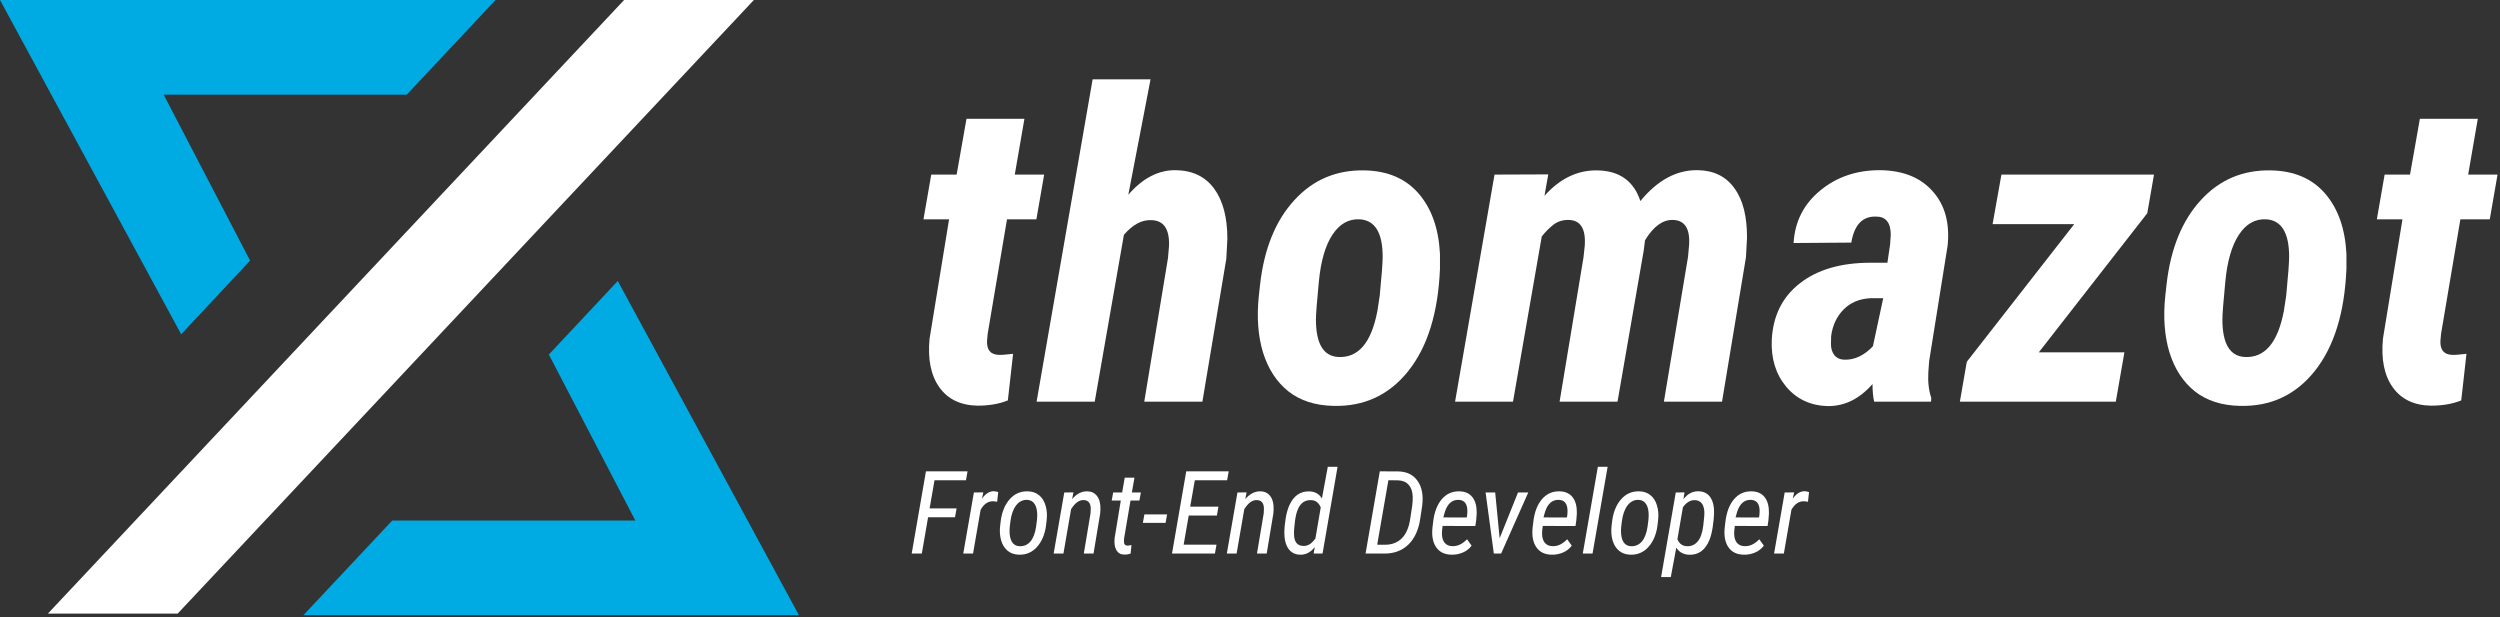 <svg width="478" height="118" viewBox="0 0 478 118" fill="none" xmlns="http://www.w3.org/2000/svg">
<rect x="0" y="0" width="478" height="118" fill="#333333" stroke="none"/>
<path d="M119.33 0H144.14L33.97 117.32H9.16L119.33 0Z" fill="white"/>
<path d="M34.64 63.91L0 0H94.75L77.77 18.1H31.29L47.82 49.83L34.64 63.91Z" fill="#00ABE4"/>
<path d="M118.12 53.72L152.76 117.63H58.01L74.99 99.53H121.48L104.94 67.79L118.12 53.72Z" fill="#00ABE4"/>
<path d="M195.87 22.709L194.024 33.383H199.642L198.157 41.93H192.539L188.848 63.799L188.727 65.083C188.62 66.875 189.369 67.798 190.974 67.852C191.429 67.878 192.339 67.812 193.703 67.651L192.7 76.559C191.041 77.228 189.115 77.562 186.921 77.562C183.685 77.509 181.25 76.345 179.618 74.071C177.987 71.797 177.358 68.694 177.732 64.762L181.464 41.93H176.569L178.053 33.383H182.909L184.795 22.709H195.87Z" fill="white"/>
<path d="M215.733 37.235C218.488 34.051 221.524 32.486 224.841 32.54C228.025 32.593 230.459 33.77 232.145 36.071C233.83 38.372 234.673 41.569 234.673 45.661L234.472 49.474L229.897 76.8H218.782L223.317 49.353L223.517 46.986C223.624 43.722 222.461 42.09 220.026 42.09C218.261 42.037 216.549 42.973 214.89 44.899L209.312 76.8H198.197L208.911 15.165H219.986L215.733 37.235Z" fill="white"/>
<path d="M260.996 32.58C265.383 32.687 268.807 34.172 271.268 37.034C273.729 39.897 275.08 43.735 275.321 48.551V51.4C274.973 59.8 272.954 66.314 269.262 70.942C265.597 75.543 260.809 77.763 254.897 77.603C251.446 77.522 248.597 76.599 246.349 74.834C244.102 73.041 242.484 70.567 241.494 67.41C240.531 64.254 240.264 60.629 240.692 56.536L240.932 54.369C241.708 47.547 243.888 42.184 247.473 38.278C251.058 34.346 255.565 32.446 260.996 32.58V32.58ZM251.606 61.07C251.606 65.698 253.024 68.092 255.86 68.253C259.712 68.467 262.213 65.524 263.363 59.425L263.805 56.536C264.179 52.684 264.366 50.209 264.366 49.112C264.366 44.511 262.909 42.117 259.993 41.93C257.879 41.823 256.14 42.799 254.776 44.859C253.412 46.919 252.542 49.902 252.168 53.807C251.793 57.686 251.606 60.107 251.606 61.07V61.07Z" fill="white"/>
<path d="M296.027 33.343L295.304 37.435C298.301 34.092 301.711 32.473 305.537 32.58C309.683 32.687 312.385 34.64 313.642 38.439C316.933 34.426 320.598 32.46 324.637 32.54C327.687 32.593 330.014 33.744 331.619 35.991C333.251 38.211 334.054 41.381 334.027 45.501L333.826 49.193L329.252 76.8H318.137L322.751 49.112L322.952 46.865C323.166 43.655 322.096 42.05 319.742 42.05C317.842 42.05 316.104 43.347 314.525 45.942L314.284 47.868L309.269 76.8H298.194L302.768 49.193L303.009 46.946C303.223 43.682 302.166 42.05 299.839 42.05C298.715 42.05 297.752 42.371 296.95 43.013C296.174 43.628 295.452 44.364 294.783 45.22L289.285 76.8H278.21L285.754 33.383L296.027 33.343Z" fill="white"/>
<path d="M358.344 76.8C358.13 75.89 358.023 74.767 358.023 73.429C355.562 76.238 352.753 77.643 349.596 77.643C346.252 77.589 343.564 76.359 341.531 73.951C339.524 71.543 338.601 68.547 338.762 64.963C339.003 60.361 340.795 56.763 344.139 54.168C347.483 51.547 351.977 50.236 357.622 50.236H360.872L361.393 46.705L361.514 44.899C361.514 42.572 360.578 41.408 358.705 41.408C356.11 41.328 354.532 42.986 353.97 46.384L342.935 46.464C343.176 42.344 344.888 38.987 348.071 36.392C351.255 33.77 355.134 32.486 359.708 32.54C364.015 32.647 367.305 34.011 369.579 36.633C371.88 39.228 372.816 42.665 372.388 46.946L368.857 69.015L368.697 71.142C368.59 73.015 368.777 74.66 369.258 76.078L369.218 76.8L358.344 76.8ZM352.646 68.775C354.599 68.828 356.418 67.972 358.103 66.207L360.069 57.017H357.662C355.522 57.124 353.796 57.847 352.485 59.184C351.174 60.522 350.385 62.207 350.118 64.24L350.078 65.765C350.078 66.621 350.292 67.33 350.72 67.892C351.174 68.454 351.817 68.748 352.646 68.775H352.646Z" fill="white"/>
<path d="M389.814 67.37H406.186L404.541 76.8H374.727L376.051 69.176L396.596 42.853H380.986L382.672 33.383H411.844L410.56 40.766L389.814 67.37Z" fill="white"/>
<path d="M434.312 32.58C438.699 32.687 442.123 34.172 444.584 37.034C447.045 39.897 448.396 43.735 448.637 48.551V51.4C448.289 59.8 446.27 66.314 442.578 70.942C438.913 75.543 434.124 77.763 428.212 77.603C424.762 77.522 421.912 76.599 419.665 74.834C417.418 73.041 415.8 70.567 414.81 67.41C413.847 64.254 413.579 60.629 414.007 56.536L414.248 54.369C415.024 47.547 417.204 42.184 420.789 38.278C424.374 34.346 428.881 32.446 434.312 32.58V32.58ZM424.922 61.07C424.922 65.698 426.34 68.092 429.175 68.253C433.028 68.467 435.529 65.524 436.679 59.425L437.121 56.536C437.495 52.684 437.682 50.209 437.682 49.112C437.682 44.511 436.224 42.117 433.309 41.93C431.195 41.823 429.456 42.799 428.092 44.859C426.728 46.919 425.858 49.902 425.484 53.807C425.109 57.686 424.922 60.107 424.922 61.07V61.07Z" fill="white"/>
<path d="M473.757 22.709L471.911 33.383H477.528L476.044 41.93H470.426L466.734 63.799L466.614 65.083C466.507 66.875 467.256 67.798 468.861 67.852C469.316 67.878 470.225 67.812 471.59 67.651L470.586 76.559C468.928 77.228 467.002 77.562 464.808 77.562C461.571 77.509 459.137 76.345 457.505 74.071C455.873 71.797 455.245 68.694 455.619 64.762L459.351 41.93H454.455L455.94 33.383H460.796L462.681 22.709H473.757Z" fill="white"/>
<path d="M182.599 98.898H177.449L176.251 105.84H174.318L177.039 90.121H184.995L184.693 91.827H178.68L177.741 97.203H182.901L182.599 98.898Z" fill="white"/>
<path d="M190.656 95.94C190.346 95.875 190.069 95.843 189.825 95.843C188.882 95.843 188.104 96.386 187.493 97.473L186.046 105.84H184.178L186.208 94.159L188.011 94.148L187.752 95.346C188.436 94.375 189.206 93.9 190.062 93.921C190.235 93.929 190.501 93.983 190.861 94.083L190.656 95.94Z" fill="white"/>
<path d="M191.355 99.481C191.592 97.804 192.165 96.455 193.071 95.433C193.985 94.403 195.137 93.907 196.526 93.943C197.39 93.965 198.109 94.216 198.685 94.699C199.261 95.174 199.671 95.832 199.916 96.674C200.168 97.516 200.236 98.445 200.121 99.46L199.992 100.561C199.754 102.231 199.178 103.573 198.264 104.588C197.35 105.602 196.202 106.092 194.82 106.056C193.957 106.034 193.237 105.786 192.661 105.311C192.085 104.836 191.672 104.177 191.42 103.335C191.175 102.493 191.11 101.568 191.225 100.561L191.355 99.481ZM193.028 101.349C193.007 102.313 193.154 103.062 193.471 103.594C193.795 104.127 194.281 104.408 194.928 104.437C195.763 104.473 196.454 104.177 197.001 103.551C197.548 102.918 197.915 101.971 198.102 100.712L198.264 99.449L198.318 98.671C198.34 97.7 198.185 96.948 197.854 96.415C197.53 95.883 197.048 95.602 196.407 95.573C195.558 95.537 194.849 95.89 194.281 96.631C193.719 97.365 193.356 98.387 193.19 99.697L193.061 100.766L193.028 101.349Z" fill="white"/>
<path d="M205.238 94.148L204.99 95.422C205.839 94.421 206.804 93.928 207.883 93.943C208.625 93.95 209.211 94.202 209.643 94.699C210.082 95.195 210.33 95.872 210.388 96.728C210.417 97.225 210.406 97.711 210.356 98.186L209.082 105.84H207.225L208.51 98.153L208.553 97.3C208.553 96.199 208.099 95.638 207.192 95.616C206.451 95.595 205.76 96.016 205.12 96.879L204.796 97.344L203.328 105.84H201.46L203.489 94.159L205.238 94.148Z" fill="white"/>
<path d="M216.909 91.33L216.412 94.159H218.129L217.859 95.703H216.153L214.922 102.968L214.901 103.4C214.872 104.012 215.091 104.318 215.559 104.318C215.732 104.325 215.991 104.289 216.337 104.21L216.175 105.84C215.772 105.984 215.365 106.049 214.955 106.034C214.3 106.034 213.807 105.764 213.476 105.225C213.145 104.685 213.022 103.922 213.109 102.936L214.296 95.703H212.558L212.839 94.159H214.555L215.052 91.33H216.909Z" fill="white"/>
<path d="M222.857 99.978H218.517L218.809 98.348H223.149L222.857 99.978Z" fill="white"/>
<path d="M232.671 98.574H227.284L226.312 104.145H232.595L232.293 105.84H224.088L226.809 90.121H234.927L234.625 91.827H228.45L227.564 96.879H232.962L232.671 98.574Z" fill="white"/>
<path d="M238.349 94.148L238.101 95.422C238.95 94.421 239.915 93.928 240.994 93.943C241.736 93.95 242.322 94.202 242.754 94.699C243.193 95.195 243.441 95.872 243.499 96.728C243.528 97.225 243.517 97.711 243.467 98.186L242.193 105.84H240.336L241.621 98.153L241.664 97.3C241.664 96.199 241.21 95.638 240.303 95.616C239.562 95.595 238.871 96.016 238.231 96.879L237.907 97.344L236.438 105.84H234.571L236.6 94.159L238.349 94.148Z" fill="white"/>
<path d="M250.354 93.954C251.427 93.983 252.226 94.436 252.751 95.314L253.874 89.257H255.742L252.87 105.84H251.175L251.38 104.588C250.61 105.595 249.685 106.085 248.605 106.056C247.634 106.042 246.882 105.664 246.349 104.922C245.824 104.181 245.561 103.119 245.561 101.738C245.561 101.097 245.644 100.248 245.809 99.19C245.975 98.132 246.23 97.236 246.576 96.501C247.396 94.753 248.656 93.903 250.354 93.954V93.954ZM247.418 102.202C247.454 103.634 248.048 104.361 249.199 104.383C249.609 104.397 250.002 104.296 250.376 104.08C250.75 103.857 251.128 103.479 251.51 102.947L252.524 97.031C252.165 96.131 251.564 95.663 250.721 95.627C249.016 95.541 247.987 96.793 247.634 99.384C247.461 100.651 247.389 101.59 247.418 102.202V102.202Z" fill="white"/>
<path d="M261.096 105.84L263.817 90.121L267.336 90.132C268.999 90.168 270.24 90.783 271.061 91.978C271.881 93.166 272.169 94.727 271.925 96.663L271.547 99.19C271.223 101.342 270.464 102.99 269.269 104.134C268.074 105.279 266.555 105.847 264.713 105.84L261.096 105.84ZM265.458 91.827L263.32 104.145L264.735 104.156C266.073 104.17 267.16 103.771 267.995 102.957C268.83 102.137 269.373 100.903 269.625 99.254L270.025 96.62C270.096 96.052 270.125 95.487 270.111 94.925C270.075 93.968 269.816 93.223 269.334 92.691C268.859 92.151 268.175 91.867 267.282 91.838L265.458 91.827Z" fill="white"/>
<path d="M277.54 106.056C276.23 106.042 275.251 105.57 274.603 104.642C273.956 103.713 273.718 102.446 273.891 100.842L274.031 99.686C274.254 97.873 274.805 96.455 275.683 95.433C276.568 94.403 277.691 93.907 279.051 93.943C280.16 93.972 280.991 94.353 281.545 95.087C282.107 95.814 282.373 96.84 282.344 98.164L282.247 99.46L282.085 100.572L275.823 100.561C275.73 101.209 275.687 101.716 275.694 102.083C275.708 102.81 275.888 103.382 276.234 103.8C276.579 104.21 277.072 104.419 277.713 104.426C278.173 104.44 278.627 104.35 279.073 104.156C279.526 103.954 280.001 103.605 280.498 103.109L281.372 104.329C280.912 104.933 280.343 105.376 279.667 105.656C278.99 105.937 278.281 106.07 277.54 106.056H277.54ZM278.933 95.573C277.659 95.516 276.766 96.286 276.255 97.883L275.964 98.931L280.444 98.941L280.498 98.661C280.541 98.33 280.563 97.984 280.563 97.624C280.534 96.314 279.991 95.631 278.933 95.573H278.933Z" fill="white"/>
<path d="M286.733 102.914L290.242 94.159H292.206L287.014 105.84H285.621L284.045 94.159H285.88L286.733 102.914Z" fill="white"/>
<path d="M296.69 106.056C295.38 106.042 294.401 105.57 293.753 104.642C293.106 103.713 292.868 102.446 293.041 100.842L293.181 99.686C293.404 97.873 293.955 96.455 294.833 95.433C295.718 94.403 296.841 93.907 298.201 93.943C299.31 93.972 300.141 94.353 300.695 95.087C301.257 95.814 301.523 96.84 301.494 98.164L301.397 99.46L301.235 100.572L294.973 100.561C294.88 101.209 294.837 101.716 294.844 102.083C294.858 102.81 295.038 103.382 295.384 103.8C295.729 104.21 296.222 104.419 296.863 104.426C297.323 104.44 297.777 104.35 298.223 104.156C298.676 103.954 299.151 103.605 299.648 103.109L300.522 104.329C300.062 104.933 299.493 105.376 298.817 105.656C298.14 105.937 297.431 106.07 296.69 106.056H296.69ZM298.083 95.573C296.809 95.516 295.916 96.286 295.405 97.883L295.114 98.931L299.594 98.941L299.648 98.661C299.691 98.33 299.713 97.984 299.713 97.624C299.684 96.314 299.141 95.631 298.083 95.573H298.083Z" fill="white"/>
<path d="M304.495 105.84H302.628L305.51 89.257H307.378L304.495 105.84Z" fill="white"/>
<path d="M308.263 99.481C308.501 97.804 309.073 96.455 309.98 95.433C310.894 94.403 312.045 93.907 313.434 93.943C314.298 93.965 315.018 94.216 315.593 94.699C316.169 95.174 316.58 95.832 316.824 96.674C317.076 97.516 317.144 98.445 317.029 99.46L316.9 100.561C316.662 102.231 316.087 103.573 315.172 104.588C314.258 105.602 313.11 106.092 311.729 106.056C310.865 106.034 310.145 105.786 309.569 105.311C308.994 104.836 308.58 104.177 308.328 103.335C308.083 102.493 308.018 101.568 308.134 100.561L308.263 99.481ZM309.936 101.349C309.915 102.313 310.062 103.062 310.379 103.594C310.703 104.127 311.189 104.408 311.837 104.437C312.671 104.473 313.362 104.177 313.909 103.551C314.456 102.918 314.823 101.971 315.011 100.712L315.172 99.449L315.226 98.671C315.248 97.7 315.093 96.948 314.762 96.415C314.438 95.883 313.956 95.602 313.316 95.573C312.466 95.537 311.757 95.89 311.189 96.631C310.627 97.365 310.264 98.387 310.098 99.697L309.969 100.766L309.936 101.349Z" fill="white"/>
<path d="M323.01 106.067C321.902 106.038 321.067 105.588 320.506 104.717L319.458 110.331H317.602L320.408 94.159L322.082 94.148L321.866 95.454C322.658 94.425 323.604 93.918 324.705 93.932C325.742 93.947 326.515 94.335 327.026 95.098C327.537 95.854 327.771 96.905 327.728 98.251C327.706 98.877 327.624 99.694 327.48 100.701C327.336 101.709 327.124 102.554 326.843 103.238C326.051 105.174 324.774 106.117 323.01 106.067V106.067ZM325.871 97.797C325.763 96.372 325.151 95.649 324.036 95.627C323.187 95.606 322.431 96.062 321.769 96.998L320.722 103.098C321.067 103.947 321.664 104.393 322.514 104.437C323.356 104.473 324.047 104.174 324.586 103.54C325.126 102.907 325.483 101.921 325.655 100.582C325.828 99.244 325.9 98.315 325.871 97.797V97.797Z" fill="white"/>
<path d="M333.418 106.056C332.108 106.042 331.129 105.57 330.481 104.642C329.833 103.713 329.596 102.446 329.769 100.842L329.909 99.686C330.132 97.873 330.683 96.455 331.561 95.433C332.446 94.403 333.569 93.907 334.929 93.943C336.037 93.972 336.869 94.353 337.423 95.087C337.984 95.814 338.251 96.84 338.222 98.164L338.125 99.46L337.963 100.572L331.701 100.561C331.607 101.209 331.564 101.716 331.571 102.083C331.586 102.81 331.766 103.382 332.111 103.8C332.457 104.21 332.95 104.419 333.59 104.426C334.051 104.44 334.504 104.35 334.951 104.156C335.404 103.954 335.879 103.605 336.376 103.109L337.25 104.329C336.789 104.933 336.221 105.376 335.544 105.656C334.868 105.937 334.159 106.07 333.418 106.056H333.418ZM334.81 95.573C333.536 95.516 332.644 96.286 332.133 97.883L331.841 98.931L336.322 98.941L336.376 98.661C336.419 98.33 336.44 97.984 336.44 97.624C336.412 96.314 335.868 95.631 334.81 95.573H334.81Z" fill="white"/>
<path d="M345.682 95.94C345.372 95.875 345.095 95.843 344.85 95.843C343.908 95.843 343.13 96.386 342.518 97.473L341.072 105.84H339.204L341.234 94.159L343.037 94.148L342.778 95.346C343.461 94.375 344.231 93.9 345.088 93.921C345.261 93.929 345.527 93.983 345.887 94.083L345.682 95.94Z" fill="white"/>
</svg>
